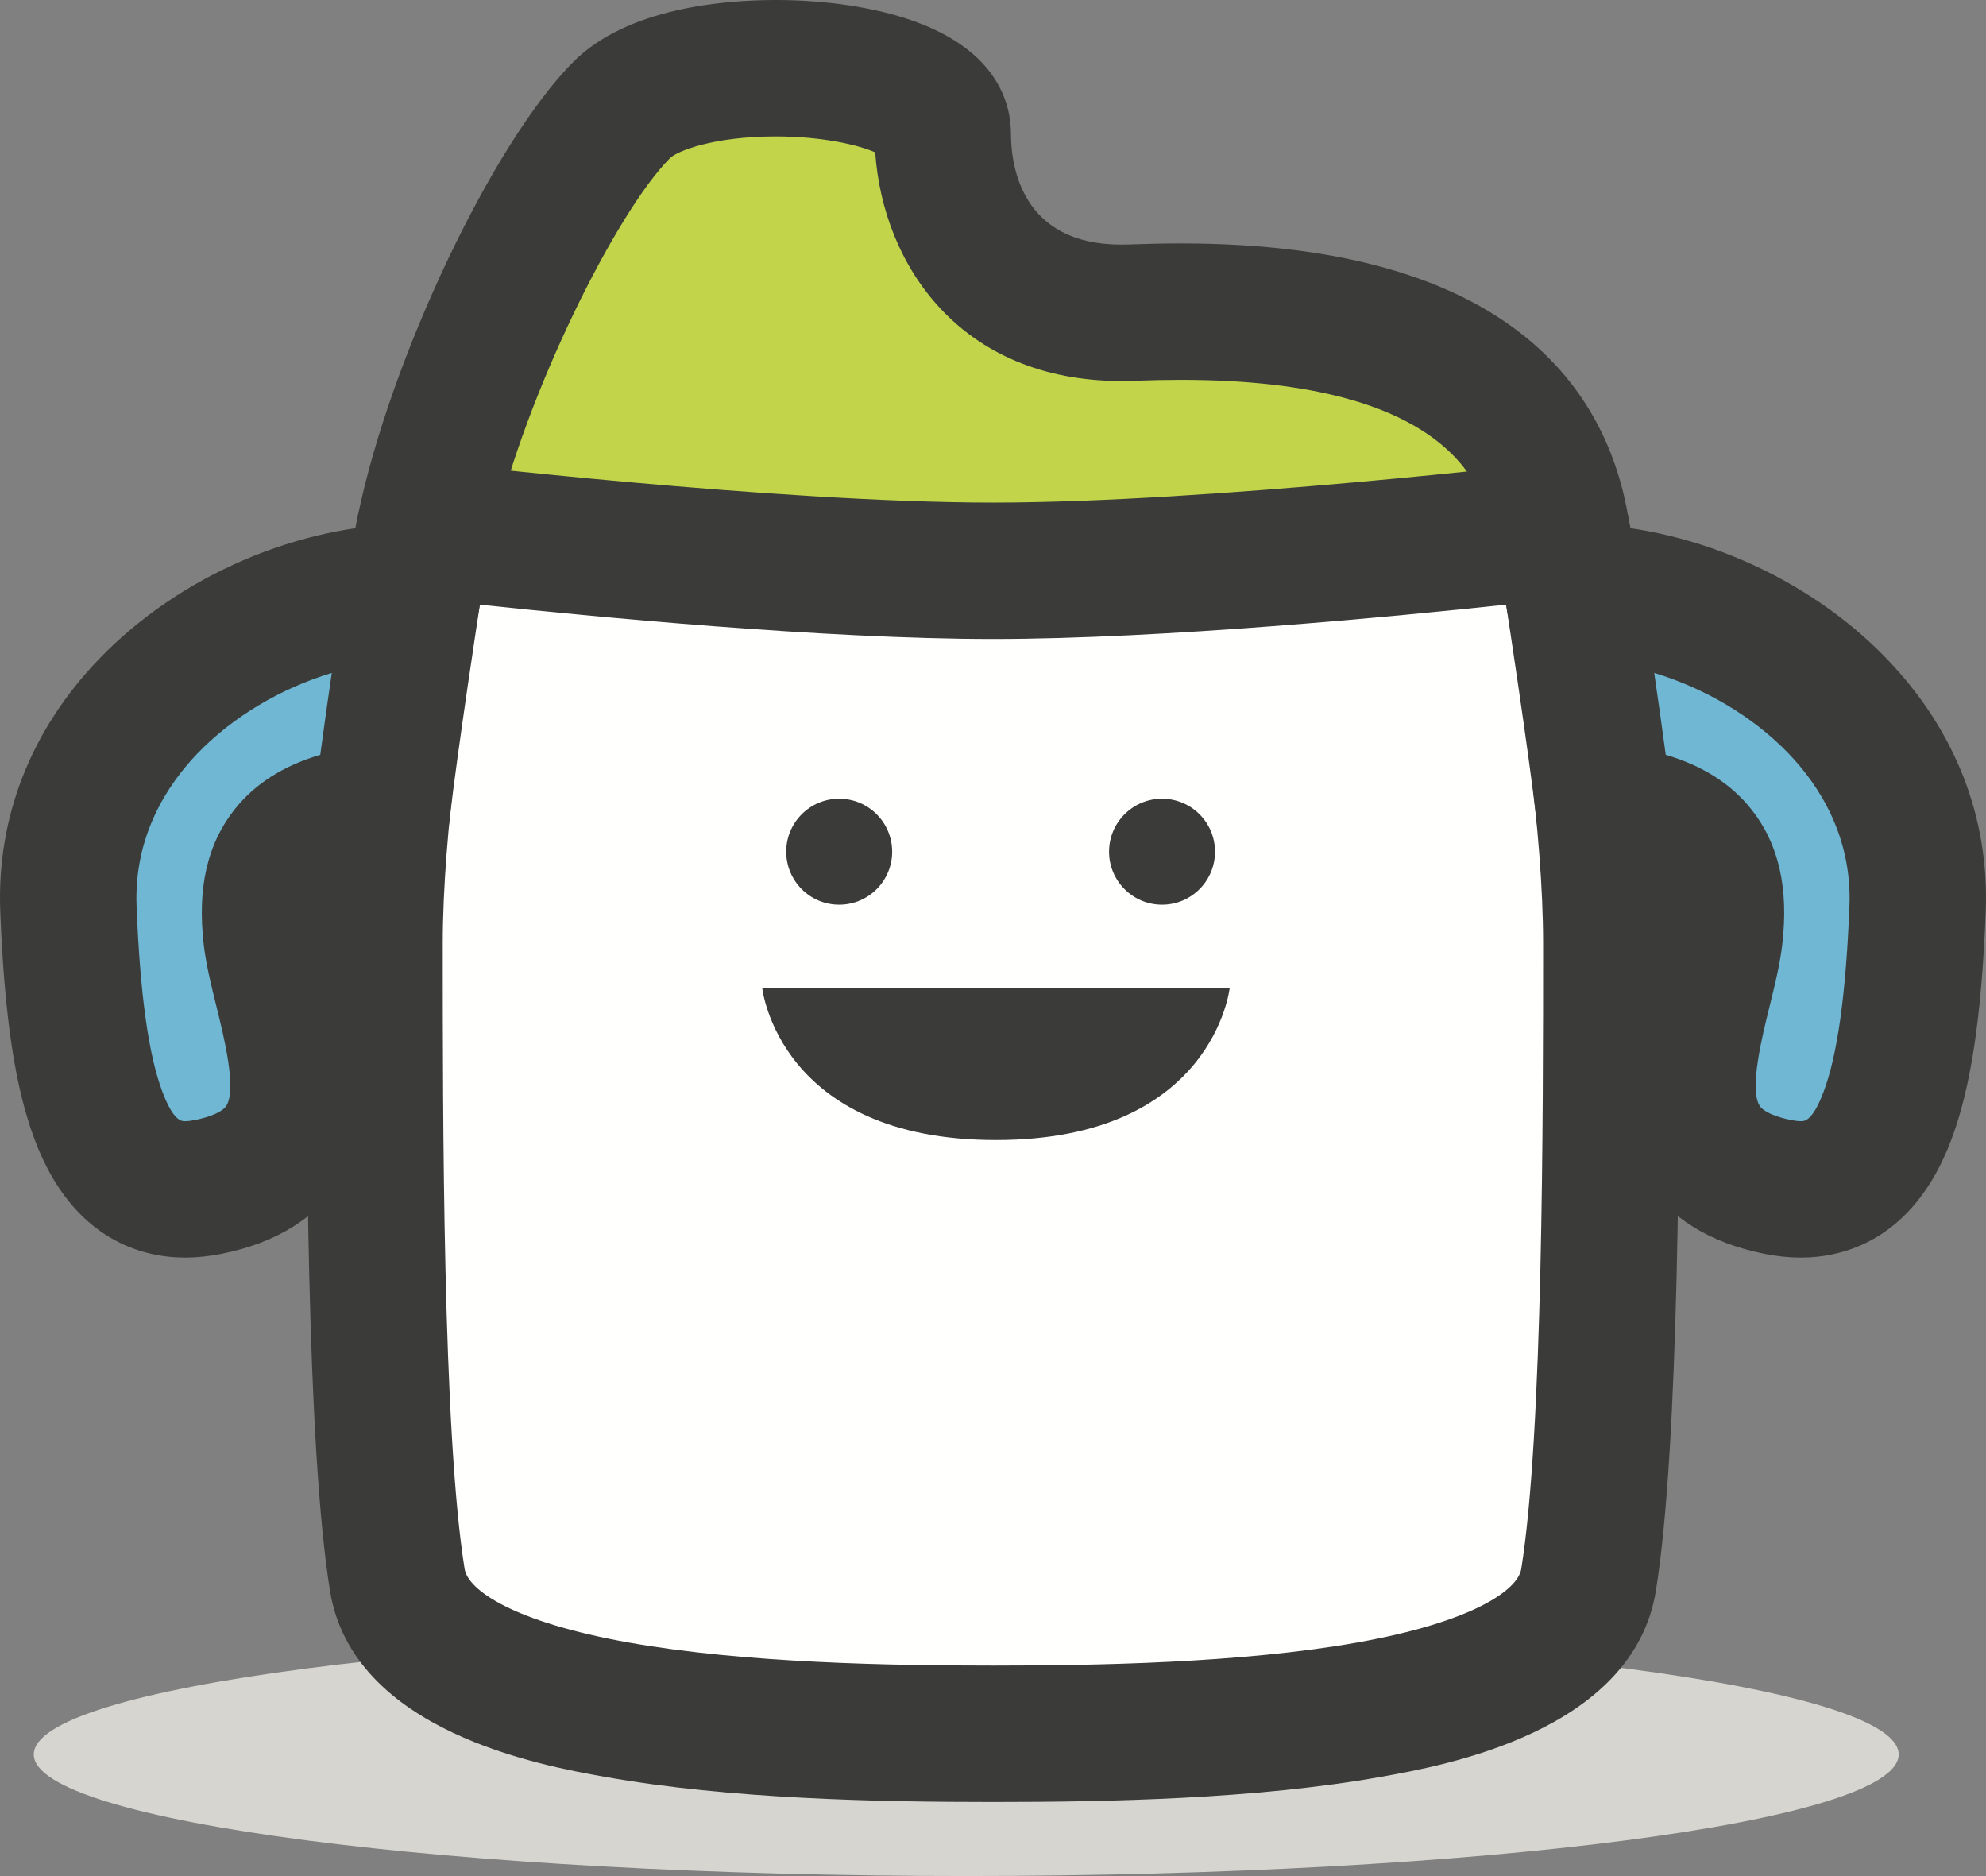 <?xml version="1.0" encoding="UTF-8"?>
<!DOCTYPE svg PUBLIC "-//W3C//DTD SVG 1.1//EN" "http://www.w3.org/Graphics/SVG/1.1/DTD/svg11.dtd">
<svg version="1.1" xmlns="http://www.w3.org/2000/svg" xmlns:xlink="http://www.w3.org/1999/xlink" x="0" y="0" width="436.783" height="412.503" viewBox="0, 0, 436.783, 412.503">
  <rect x="0" y="0" width="436.783" height="412.503" fill="#808080" stroke="none"/>
  <g id="Layer_1" transform="translate(-579.704, -5542.711)">
    <g id="bottle-drink">
      <path d="M997.281,5928.479 C997.281,5943.244 905.466,5955.215 792.206,5955.215 C678.946,5955.215 587.132,5943.244 587.132,5928.479 C587.132,5913.71 678.946,5901.739 792.206,5901.739 C905.466,5901.739 997.281,5913.71 997.281,5928.479" fill="#D6D5D0"/>
      <path d="M673.081,5659.22 C679.831,5626.381 701.794,5581.548 716.437,5566.884 C731.081,5552.22 787.011,5555.998 787.046,5572.109 C787.081,5588.22 796.227,5612.674 828.654,5611.447 C861.081,5610.22 915.445,5612.795 923.081,5659.22 C930.717,5705.646 664.639,5700.29 673.081,5659.22" fill="#C2D54A"/>
      <path d="M803.683,5707.062 C773.731,5707.062 744.175,5704.76 720.459,5700.578 C690.952,5695.377 672.437,5687.733 663.856,5677.209 C658.816,5671.028 656.874,5663.566 658.389,5656.2 C665.488,5621.658 688.098,5574.034 705.823,5556.284 C717.617,5544.474 738.752,5542.711 750.3,5542.711 C761.477,5542.711 772.237,5544.348 780.596,5547.32 C799.226,5553.945 802.032,5565.674 802.046,5572.076 C802.061,5579.417 804.461,5596.491 826.334,5596.491 C826.908,5596.491 827.492,5596.479 828.087,5596.458 C832.091,5596.306 835.799,5596.232 839.425,5596.232 C912.569,5596.232 933.339,5629.161 937.882,5656.785 C939.181,5664.689 936.883,5672.595 931.407,5679.043 C922.737,5689.255 905.633,5696.529 879.115,5701.279 C857.99,5705.062 831.906,5707.062 803.683,5707.062 z M688.402,5659.357 C691.423,5661.549 700.648,5666.595 725.353,5670.979 C747.456,5674.901 775.274,5677.062 803.683,5677.062 C830.737,5677.062 856.331,5675.05 875.751,5671.395 C896.743,5667.445 905.554,5662.478 908.029,5660.18 C906.239,5650.242 899.238,5626.232 839.425,5626.232 C836.18,5626.232 832.843,5626.3 829.221,5626.436 C828.241,5626.473 827.28,5626.491 826.334,5626.491 C791.04,5626.491 773.916,5601.157 772.191,5576.215 C768.634,5574.649 760.807,5572.711 750.3,5572.711 C736.471,5572.711 728.544,5575.989 727.052,5577.482 C715.301,5589.25 695.3,5629.345 688.402,5659.357" fill="#3B3C3A"/>
      <path d="M923.081,5659.22 C923.081,5659.22 847.081,5668.22 798.081,5668.22 C749.081,5668.22 673.081,5659.22 673.081,5659.22 C673.081,5659.22 662.081,5712.22 662.081,5750.22 C662.081,5788.22 662.081,5859.081 667.081,5890.081 C672.081,5921.081 747.081,5923.942 798.081,5923.942 C849.081,5923.942 924.081,5921.081 929.081,5890.081 C934.081,5859.081 934.081,5788.22 934.081,5750.22 C934.081,5712.22 923.081,5659.22 923.081,5659.22" fill="#FFFFFE"/>
      <path d="M798.081,5938.941 C772.793,5938.941 740.235,5938.312 712.698,5933.403 C698.992,5930.96 657.281,5923.524 652.272,5892.47 C647.081,5860.283 647.081,5788.685 647.081,5750.22 C647.081,5711.129 657.931,5658.397 658.394,5656.171 C659.974,5648.554 667.124,5643.411 674.845,5644.324 C675.597,5644.413 750.546,5653.22 798.081,5653.22 C845.616,5653.22 920.565,5644.413 921.317,5644.324 C929.051,5643.411 936.186,5648.555 937.767,5656.171 C938.23,5658.397 949.081,5711.129 949.081,5750.22 C949.081,5788.685 949.081,5860.283 943.889,5892.47 C938.881,5923.524 897.17,5930.96 883.464,5933.403 C855.927,5938.312 823.369,5938.941 798.081,5938.941 z M685.239,5675.667 C682.078,5693.453 677.081,5725.491 677.081,5750.22 C677.081,5787.845 677.081,5857.879 681.889,5887.692 C682.637,5892.322 692.532,5899.335 717.964,5903.869 C743.47,5908.416 775.903,5908.941 798.081,5908.941 C820.259,5908.941 852.692,5908.416 878.198,5903.869 C903.63,5899.335 913.525,5892.322 914.272,5887.692 C919.081,5857.879 919.081,5787.845 919.081,5750.22 C919.081,5725.453 914.086,5693.44 910.926,5675.666 C886.498,5678.271 835.208,5683.22 798.081,5683.22 C760.954,5683.22 709.666,5678.271 685.239,5675.667" fill="#3B3C3A"/>
      <path d="M670.487,5672.913 C636.001,5672.935 593.074,5700.02 594.753,5742.55 C596.431,5785.081 603.431,5808.081 625.431,5803.711 C657.799,5797.282 641.431,5765.564 639.431,5748.823 C637.431,5732.081 643.92,5723.452 663.676,5721.267 C665.387,5706.108 670.487,5672.913 670.487,5672.913" fill="#70B7D3"/>
      <path d="M620.391,5819.238 L620.387,5819.238 C611.681,5819.238 595.811,5815.87 587.34,5793.332 C583.016,5781.831 580.681,5766.352 579.764,5743.142 C578.948,5722.457 586.461,5703.254 601.49,5687.611 C619.073,5669.308 645.508,5657.929 670.477,5657.913 L670.487,5657.913 C674.861,5657.913 679.017,5659.823 681.868,5663.141 C684.72,5666.462 685.978,5670.864 685.313,5675.19 C685.263,5675.52 680.238,5708.263 678.581,5722.949 C677.795,5729.913 672.291,5735.405 665.325,5736.175 C656.632,5737.137 654.874,5739.238 654.803,5739.327 C654.351,5739.896 653.742,5742.161 654.326,5747.042 C654.617,5749.48 655.494,5753.028 656.423,5756.783 C659.625,5769.731 664.01,5787.467 654.795,5801.967 C649.387,5810.475 640.491,5816.012 628.354,5818.423 C625.633,5818.965 622.953,5819.238 620.391,5819.238 z M652.669,5690.678 C641.547,5694.038 630.918,5700.281 623.124,5708.395 C616.679,5715.103 609.126,5726.371 609.741,5741.958 C610.504,5761.285 612.362,5774.637 615.421,5782.775 C617.849,5789.238 619.631,5789.238 620.391,5789.238 L620.392,5789.238 C620.995,5789.238 621.708,5789.158 622.509,5788.999 C626.079,5788.29 628.682,5787.121 629.475,5785.875 C631.806,5782.208 628.985,5770.801 627.3,5763.984 C626.142,5759.303 625.049,5754.882 624.537,5750.602 C623.042,5738.086 625.256,5728.299 631.305,5720.678 C635.751,5715.075 641.965,5711.103 650.14,5708.673 C650.913,5702.902 651.817,5696.531 652.669,5690.678" fill="#3B3C3A"/>
      <path d="M925.704,5672.913 C960.19,5672.935 1003.117,5700.02 1001.438,5742.55 C999.76,5785.081 992.76,5808.081 970.76,5803.711 C938.392,5797.282 954.76,5765.564 956.76,5748.823 C958.76,5732.081 952.271,5723.452 932.516,5721.267 C930.805,5706.108 925.704,5672.913 925.704,5672.913" fill="#70B7D3"/>
      <path d="M975.802,5819.238 C973.239,5819.238 970.559,5818.965 967.837,5818.423 C955.7,5816.012 946.804,5810.475 941.396,5801.967 C932.182,5787.467 936.566,5769.731 939.768,5756.783 C940.697,5753.028 941.574,5749.48 941.865,5747.042 C942.449,5742.161 941.84,5739.896 941.388,5739.327 C941.317,5739.238 939.559,5737.137 930.866,5736.175 C923.9,5735.405 918.396,5729.913 917.61,5722.949 C915.952,5708.259 910.929,5675.52 910.878,5675.19 C910.213,5670.864 911.472,5666.462 914.323,5663.141 C917.173,5659.823 921.33,5657.913 925.704,5657.913 L925.714,5657.913 C950.683,5657.929 977.118,5669.308 994.701,5687.611 C1009.73,5703.254 1017.243,5722.457 1016.427,5743.142 C1015.511,5766.352 1013.175,5781.832 1008.851,5793.332 C1000.38,5815.873 984.509,5819.238 975.802,5819.238 z M946.051,5708.673 C954.226,5711.103 960.44,5715.075 964.887,5720.678 C970.935,5728.299 973.149,5738.086 971.654,5750.602 C971.142,5754.882 970.049,5759.303 968.891,5763.984 C967.206,5770.801 964.386,5782.208 966.716,5785.875 C967.509,5787.121 970.112,5788.29 973.682,5788.999 C974.483,5789.158 975.197,5789.238 975.802,5789.238 C976.561,5789.238 978.342,5789.238 980.77,5782.777 C983.829,5774.638 985.687,5761.285 986.45,5741.958 C987.065,5726.371 979.512,5715.103 973.067,5708.395 C965.273,5700.281 954.644,5694.038 943.522,5690.678 C944.374,5696.531 945.278,5702.902 946.051,5708.673" fill="#3B3C3A"/>
      <path d="M846.924,5729.983 C846.924,5736.419 841.709,5741.635 835.273,5741.635 C828.84,5741.635 823.621,5736.419 823.621,5729.983 C823.621,5723.548 828.84,5718.333 835.273,5718.333 C841.709,5718.333 846.924,5723.548 846.924,5729.983" fill="#3B3C3A"/>
      <path d="M775.919,5729.983 C775.919,5736.419 770.704,5741.635 764.267,5741.635 C757.833,5741.635 752.616,5736.419 752.616,5729.983 C752.616,5723.548 757.833,5718.333 764.267,5718.333 C770.704,5718.333 775.919,5723.548 775.919,5729.983" fill="#3B3C3A"/>
      <path d="M798.745,5759.956 L747.341,5759.956 C747.341,5759.956 750.938,5793.386 798.745,5793.386 C846.55,5793.386 850.149,5759.956 850.149,5759.956 L798.745,5759.956" fill="#3B3C3A"/>
    </g>
  </g>
</svg>
